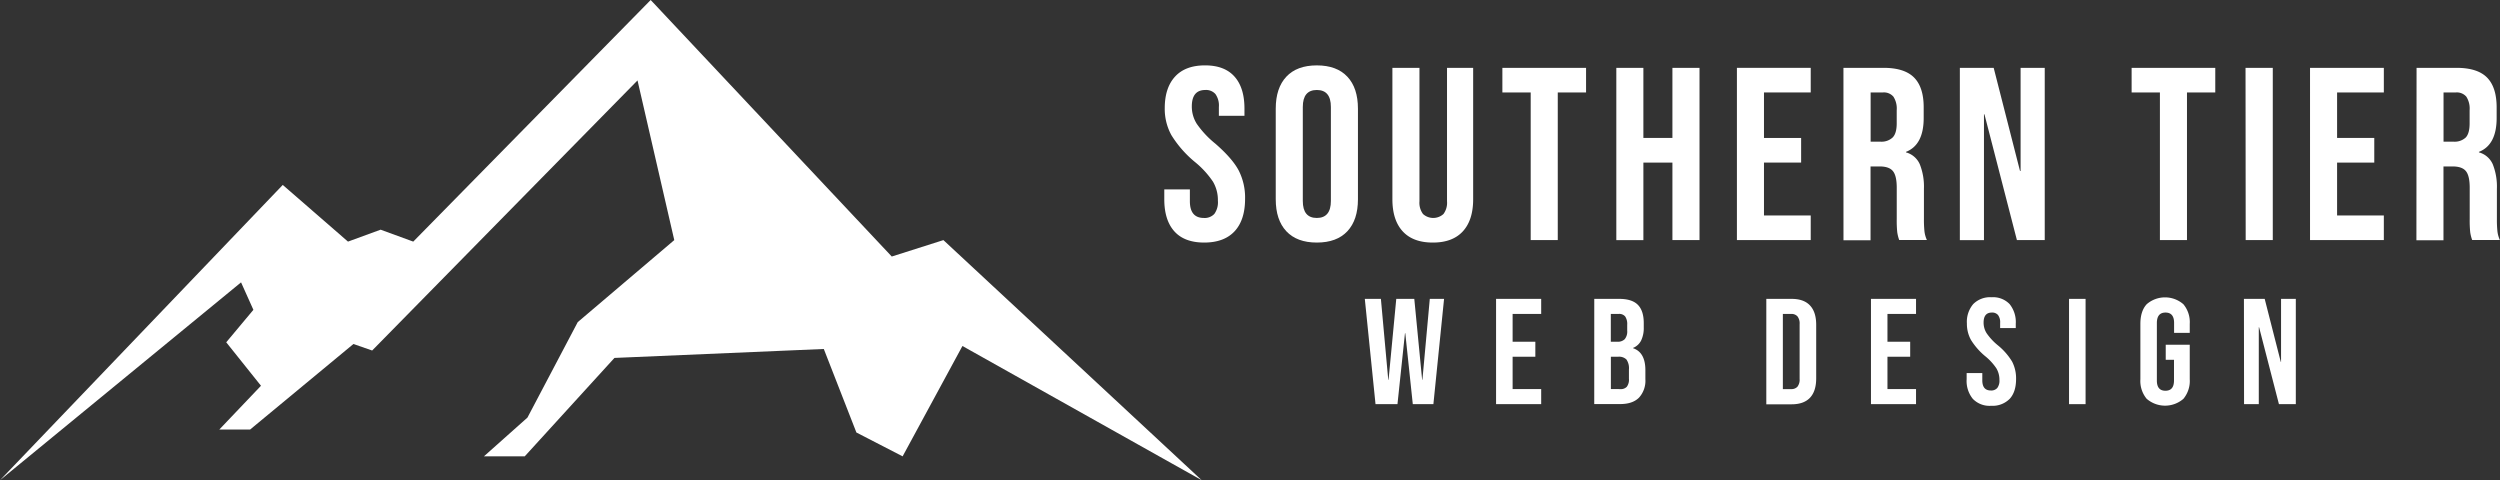 <svg xmlns="http://www.w3.org/2000/svg" viewBox="0 0 812.88 156.14"><rect x="0" y="0" width="812.88" height="156.14" fill="#333333" stroke="none"/><defs><style>.cls-1{fill:#fff;}</style></defs><g id="Layer_2" data-name="Layer 2"><g id="Layer_2-2" data-name="Layer 2"><path class="cls-1" d="M381.85,75.23q-3.28-3.65-3.28-10.44v-3.2h8.32v3.84q0,5.44,4.56,5.44a4.29,4.29,0,0,0,3.4-1.32A6.44,6.44,0,0,0,396,65.27a11.81,11.81,0,0,0-1.6-6.2,29.43,29.43,0,0,0-5.92-6.44,35.51,35.51,0,0,1-7.6-8.69,17.66,17.66,0,0,1-2.16-8.76q0-6.63,3.36-10.28t9.76-3.64q6.31,0,9.56,3.64t3.24,10.44v2.32h-8.32V34.78a6.41,6.41,0,0,0-1.12-4.2,4.07,4.07,0,0,0-3.28-1.32c-2.94,0-4.4,1.79-4.4,5.36a10.51,10.51,0,0,0,1.64,5.68,31.08,31.08,0,0,0,6,6.4q5.52,4.8,7.6,8.72a19.37,19.37,0,0,1,2.08,9.21q0,6.89-3.4,10.56t-9.88,3.68Q385.13,78.87,381.85,75.23Z"/><path class="cls-1" d="M418.25,75.19q-3.44-3.68-3.44-10.4V35.34q0-6.72,3.44-10.4t9.92-3.68c4.33,0,7.63,1.23,9.93,3.68s3.44,5.92,3.44,10.4V64.79q0,6.72-3.44,10.4c-2.3,2.45-5.6,3.68-9.93,3.68S420.55,77.64,418.25,75.19Zm14.49-9.84V34.78c0-3.68-1.53-5.52-4.57-5.52s-4.56,1.84-4.56,5.52V65.35q0,5.52,4.56,5.52C431.21,70.87,432.74,69,432.74,65.35Z"/><path class="cls-1" d="M456.1,75.23q-3.36-3.65-3.36-10.44V22.06h8.8V65.43a6.12,6.12,0,0,0,1.16,4.16,4.95,4.95,0,0,0,6.64,0,6.12,6.12,0,0,0,1.16-4.16V22.06H479V64.79q0,6.79-3.36,10.44t-9.76,3.64Q459.45,78.87,456.1,75.23Z"/><path class="cls-1" d="M497.71,30.06H488.5v-8h27.21v8h-9.2v48h-8.8Z"/><path class="cls-1" d="M525.55,22.06h8.8v22.8h9.44V22.06h8.81v56h-8.81V52.87h-9.44v25.2h-8.8Z"/><path class="cls-1" d="M564.76,22.06h24v8h-15.2v14.8h12.08v8H573.56v17.2h15.2v8h-24Z"/><path class="cls-1" d="M599.4,22.06h13.05q6.79,0,9.92,3.16t3.12,9.72v3.44q0,8.73-5.76,11v.16a6.87,6.87,0,0,1,4.52,3.93,19.72,19.72,0,0,1,1.32,7.92v9.84a36.74,36.74,0,0,0,.16,3.88,9.43,9.43,0,0,0,.8,2.92h-9a12.44,12.44,0,0,1-.64-2.56,37.7,37.7,0,0,1-.16-4.32V61c0-2.56-.42-4.35-1.24-5.36s-2.26-1.52-4.28-1.52h-3v24h-8.8Zm12,24a5.27,5.27,0,0,0,4-1.36q1.32-1.35,1.32-4.56V35.82a7.13,7.13,0,0,0-1.08-4.4,4.08,4.08,0,0,0-3.4-1.36h-4v16Z"/><path class="cls-1" d="M637.25,22.06h11l8.56,33.53H657V22.06h7.85v56h-9.05L645.25,37.18h-.16V78.07h-7.84Z"/><path class="cls-1" d="M702.3,30.06h-9.2v-8h27.2v8h-9.2v48h-8.8Z"/><path class="cls-1" d="M730.14,22.06H739v56h-8.81Z"/><path class="cls-1" d="M751.11,22.06h24v8h-15.2v14.8H772v8H759.91v17.2h15.2v8h-24Z"/><path class="cls-1" d="M785.75,22.06h13q6.8,0,9.92,3.16t3.12,9.72v3.44q0,8.73-5.76,11v.16a6.87,6.87,0,0,1,4.52,3.93,19.72,19.72,0,0,1,1.32,7.92v9.84a36.74,36.74,0,0,0,.16,3.88,9.43,9.43,0,0,0,.8,2.92h-9a12.44,12.44,0,0,1-.64-2.56,37.7,37.7,0,0,1-.16-4.32V61c0-2.56-.42-4.35-1.24-5.36s-2.26-1.52-4.29-1.52h-3v24h-8.8Zm12,24a5.27,5.27,0,0,0,4-1.36Q803,43.35,803,40.14V35.82a7.13,7.13,0,0,0-1.08-4.4,4.08,4.08,0,0,0-3.4-1.36h-4v16Z"/><path class="cls-1" d="M443.77,97.18H449l2.39,26.31h.1L454,97.18h5.86l2.55,26.31h.09l2.4-26.31h4.64l-3.47,34.23h-6.7l-2.44-23.08h-.1l-2.44,23.08h-7.14Z"/><path class="cls-1" d="M486.45,97.18h14.67v4.89h-9.29v9.05h7.39V116h-7.39v10.51h9.29v4.89H486.45Z"/><path class="cls-1" d="M518.38,97.18h8.12q4.15,0,6.06,1.94t1.91,5.94v1.37a9.39,9.39,0,0,1-.86,4.3,5,5,0,0,1-2.61,2.39v.1q4,1.36,4,7.14v2.94a8.13,8.13,0,0,1-2.08,6q-2.08,2.08-6.09,2.08h-8.46Zm7.48,13.94a3.22,3.22,0,0,0,2.42-.83,3.92,3.92,0,0,0,.81-2.79v-1.91a4.38,4.38,0,0,0-.66-2.69,2.5,2.5,0,0,0-2.08-.83h-2.59v9.05Zm1,15.4a2.66,2.66,0,0,0,2.1-.76,3.85,3.85,0,0,0,.69-2.61v-3a5,5,0,0,0-.81-3.26,3.42,3.42,0,0,0-2.66-.9h-2.4v10.51Z"/><path class="cls-1" d="M574.32,97.18h8.22q4,0,6,2.16c1.34,1.43,2,3.53,2,6.3V123c0,2.77-.66,4.88-2,6.31s-3.34,2.15-6,2.15h-8.22Zm8.12,29.34a2.62,2.62,0,0,0,2-.78,3.74,3.74,0,0,0,.71-2.54V105.4a3.72,3.72,0,0,0-.71-2.54,2.62,2.62,0,0,0-2-.79H579.7v24.45Z"/><path class="cls-1" d="M608.35,97.18H623v4.89h-9.29v9.05h7.39V116h-7.39v10.51H623v4.89H608.35Z"/><path class="cls-1" d="M641.46,129.68a9.21,9.21,0,0,1-2-6.38v-2h5.09v2.35q0,3.32,2.78,3.32a2.6,2.6,0,0,0,2.08-.81,3.9,3.9,0,0,0,.71-2.61,7.25,7.25,0,0,0-1-3.79,18,18,0,0,0-3.62-3.94,21.67,21.67,0,0,1-4.64-5.3,10.84,10.84,0,0,1-1.32-5.36,8.91,8.91,0,0,1,2.05-6.28,7.74,7.74,0,0,1,6-2.23,7.43,7.43,0,0,1,5.84,2.23,9.29,9.29,0,0,1,2,6.38v1.42h-5.08V105a3.93,3.93,0,0,0-.69-2.57,2.45,2.45,0,0,0-2-.8c-1.8,0-2.69,1.09-2.69,3.27a6.42,6.42,0,0,0,1,3.47,19,19,0,0,0,3.64,3.91,20.37,20.37,0,0,1,4.65,5.33,11.84,11.84,0,0,1,1.27,5.63q0,4.2-2.08,6.45a7.81,7.81,0,0,1-6,2.25A7.54,7.54,0,0,1,641.46,129.68Z"/><path class="cls-1" d="M672.75,97.18h5.38v34.23h-5.38Z"/><path class="cls-1" d="M698,129.68a9.08,9.08,0,0,1-2.05-6.38v-18q0-4.15,2.05-6.38a9.09,9.09,0,0,1,11.93,0A9.06,9.06,0,0,1,712,105.3v2.93h-5.09V105q0-3.37-2.79-3.37T701.31,105v18.73q0,3.32,2.78,3.32t2.79-3.32V117h-2.69V112.1H712v11.2a9.08,9.08,0,0,1-2.06,6.38,9.12,9.12,0,0,1-11.93,0Z"/><path class="cls-1" d="M729.62,97.18h6.75l5.23,20.49h.09V97.18h4.8v34.23H741l-6.45-25h-.1v25h-4.79Z"/><polygon class="cls-1" points="390.74 156.14 306.75 78.07 289.96 83.41 211.57 0 134.37 78.56 123.76 74.68 113.15 78.56 91.94 60.13 0 156.14 78.38 91.81 82.39 100.74 73.56 111.3 84.86 125.43 71.31 139.66 81.33 139.66 114.92 111.85 121.01 113.97 207.29 26.15 219.24 78.07 187.85 104.74 171.5 135.78 157.35 148.38 170.62 148.38 199.79 116.38 267.86 113.47 278.46 140.63 293.49 148.38 312.94 112.5 390.74 156.14"/></g></g></svg>